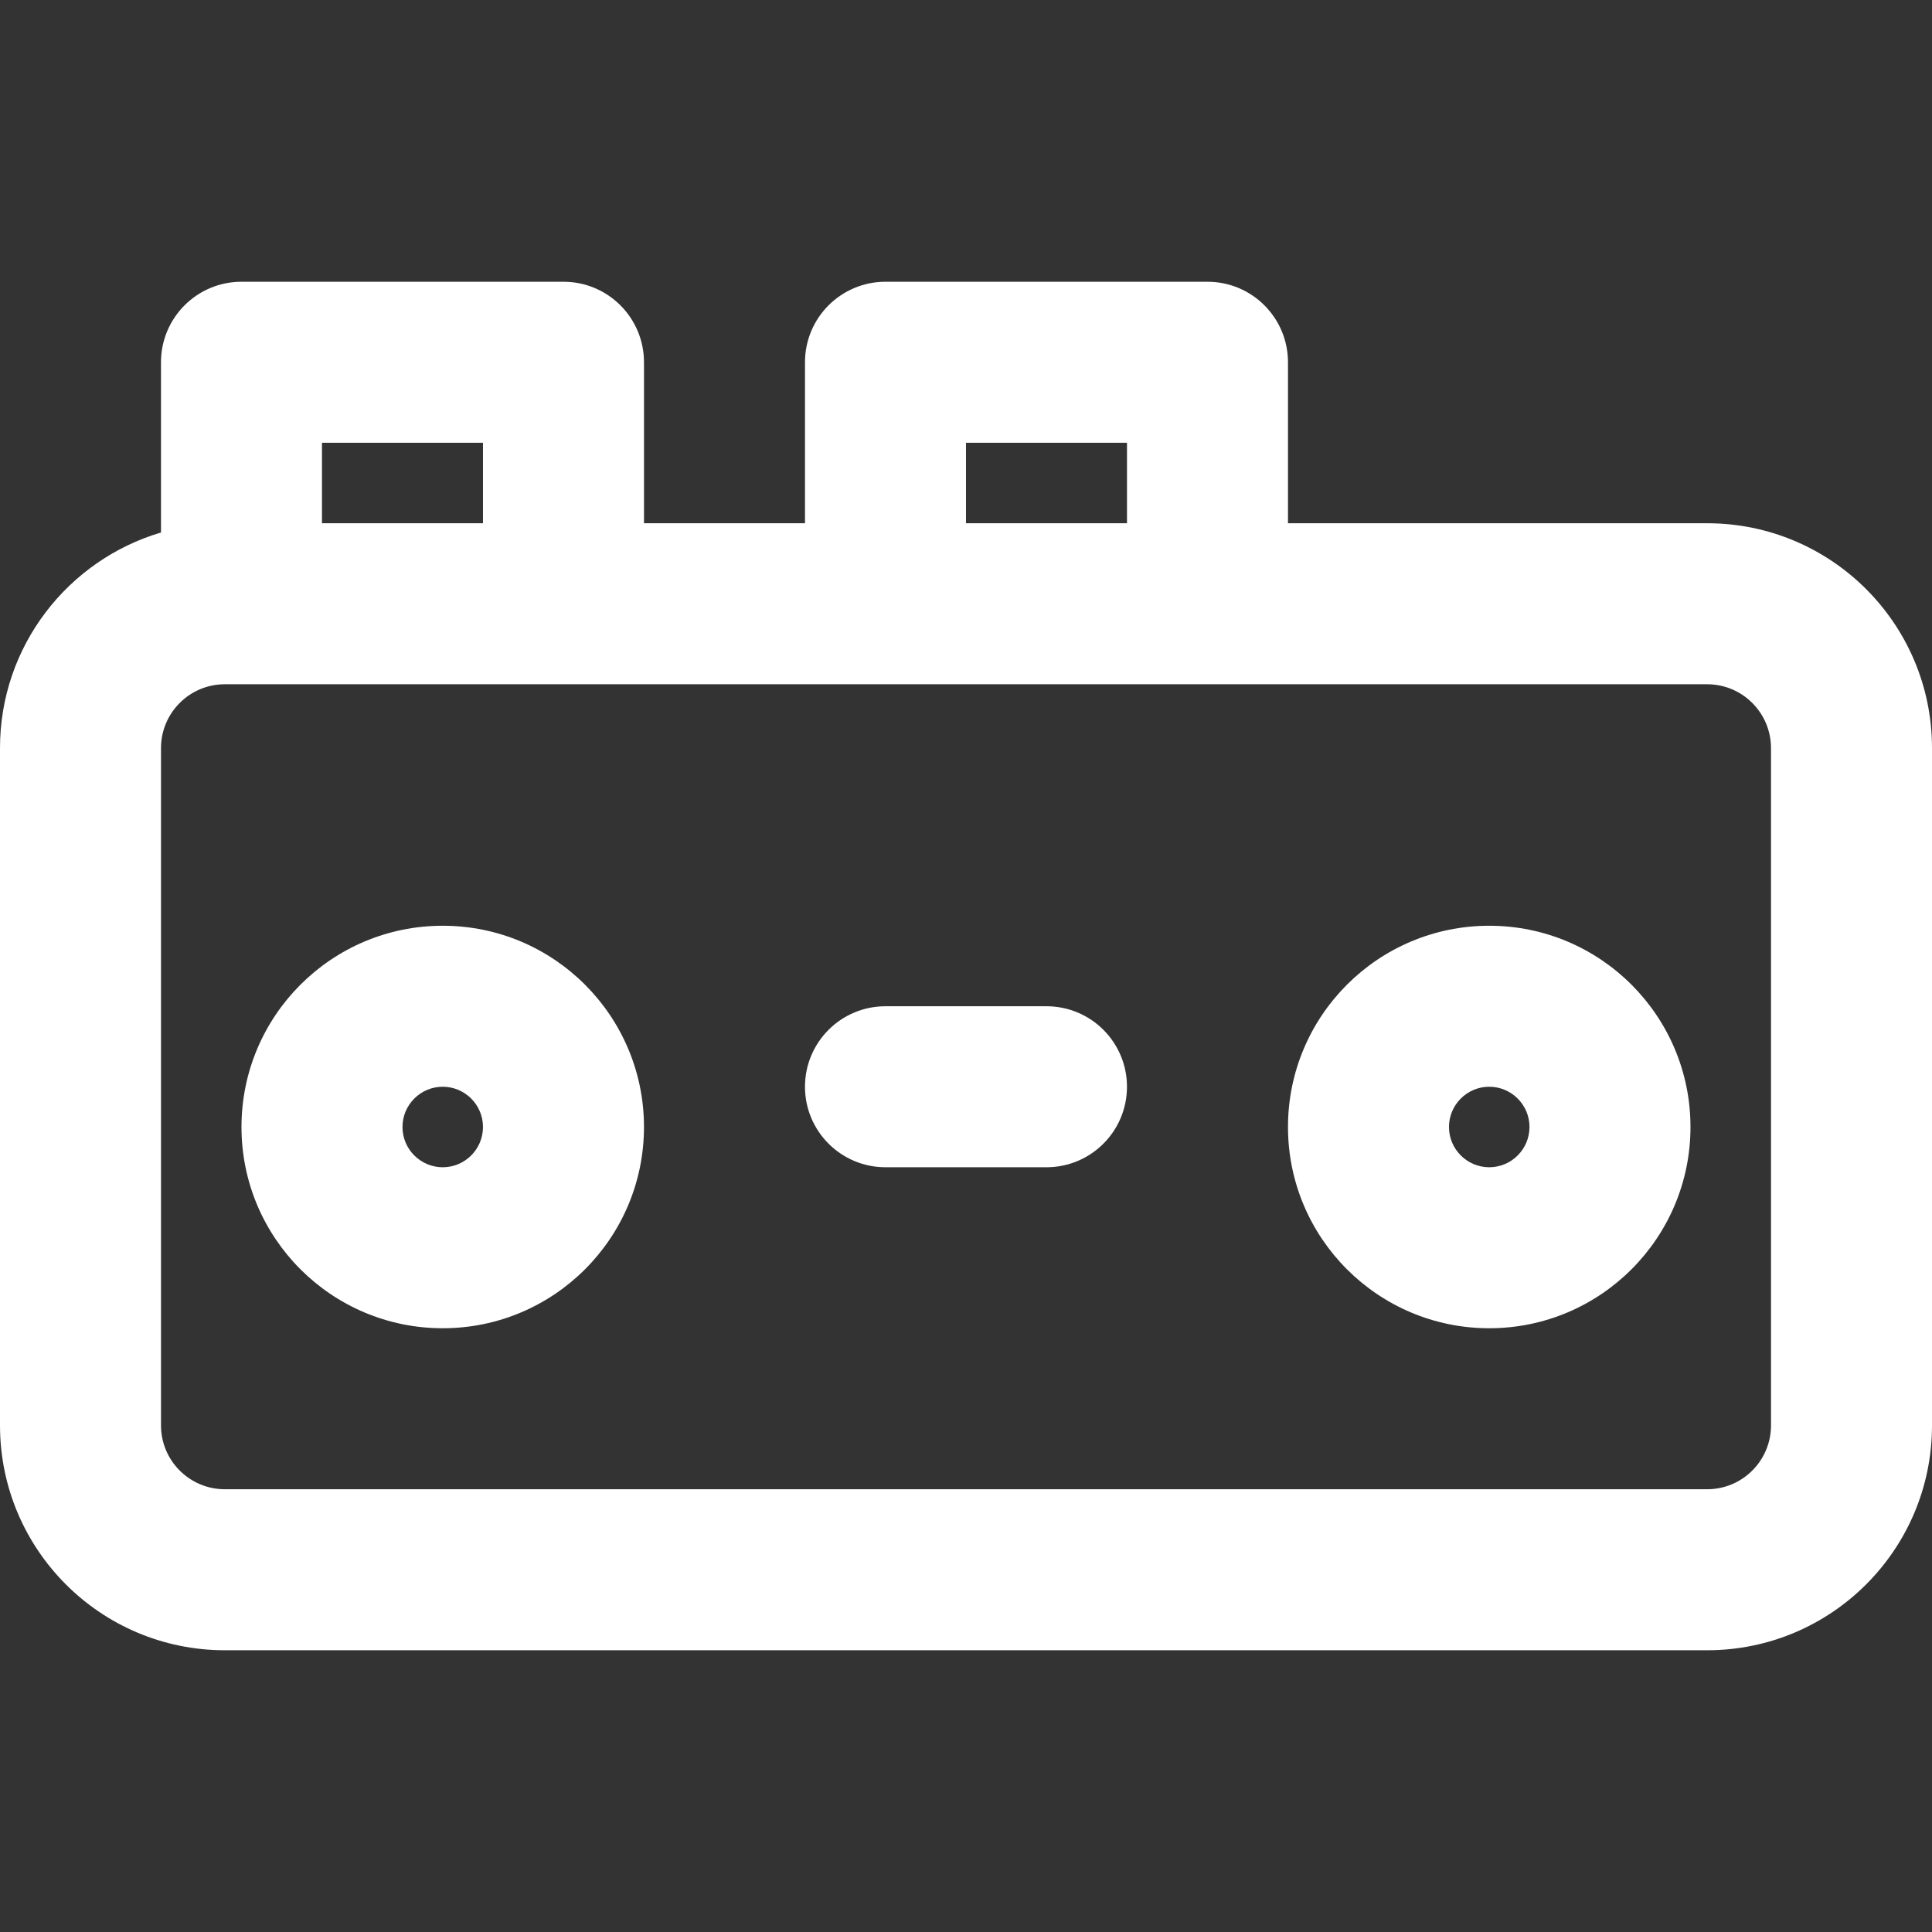 <?xml version="1.0" encoding="iso-8859-1"?>
<!-- Uploaded to: SVG Repo, www.svgrepo.com, Generator: SVG Repo Mixer Tools -->
<svg fill="#FFFFFF" height="800px" width="800px" version="1.1" id="Layer_1" xmlns="http://www.w3.org/2000/svg" xmlns:xlink="http://www.w3.org/1999/xlink"
	 viewBox="0 0 512 512" xml:space="preserve">
<rect x="0" y="0" width="512" height="512" fill="#333333" stroke="none"/>
<g>
	<g>
		<g>
			<path d="M452.416,138.667H341.329V96c0-11.782-9.551-21.333-21.333-21.333h-85.333c-11.782,0-21.333,9.551-21.333,21.333v42.667
				h-42.667V96c0-11.782-9.551-21.333-21.333-21.333H63.996c-11.782,0-21.333,9.551-21.333,21.333v45.12
				C18.003,148.416,0,171.229,0,198.251v179.499c0,32.902,26.682,59.584,59.584,59.584h392.832
				c32.902,0,59.584-26.682,59.584-59.584V198.251C512,165.349,485.318,138.667,452.416,138.667z M255.996,117.333h42.667v21.333
				h-42.667V117.333z M85.329,117.333h42.667v21.333H85.329V117.333z M469.333,377.749c0,9.338-7.579,16.917-16.917,16.917H59.584
				c-9.338,0-16.917-7.579-16.917-16.917V198.251c0-9.338,7.579-16.917,16.917-16.917h4.412h85.333h85.333h85.333h132.42
				c9.338,0,16.917,7.579,16.917,16.917V377.749z"/>
			<path d="M117.329,245.333c-29.446,0-53.333,23.887-53.333,53.333c0,29.446,23.887,53.333,53.333,53.333
				c29.446,0,53.333-23.887,53.333-53.333C170.662,269.221,146.775,245.333,117.329,245.333z M117.329,309.333
				c-5.882,0-10.667-4.785-10.667-10.667c0-5.882,4.785-10.667,10.667-10.667c5.882,0,10.667,4.785,10.667,10.667
				C127.996,304.549,123.211,309.333,117.329,309.333z"/>
			<path d="M394.662,245.333c-29.446,0-53.333,23.887-53.333,53.333c0,29.446,23.887,53.333,53.333,53.333
				s53.333-23.887,53.333-53.333C447.996,269.221,424.109,245.333,394.662,245.333z M394.662,309.333
				c-5.882,0-10.667-4.785-10.667-10.667c0-5.882,4.785-10.667,10.667-10.667s10.667,4.785,10.667,10.667
				C405.329,304.549,400.544,309.333,394.662,309.333z"/>
			<path d="M277.329,266.667h-42.667c-11.782,0-21.333,9.551-21.333,21.333c0,11.782,9.551,21.333,21.333,21.333h42.667
				c11.782,0,21.333-9.551,21.333-21.333C298.662,276.218,289.111,266.667,277.329,266.667z"/>
		</g>
	</g>
</g>
</svg>
